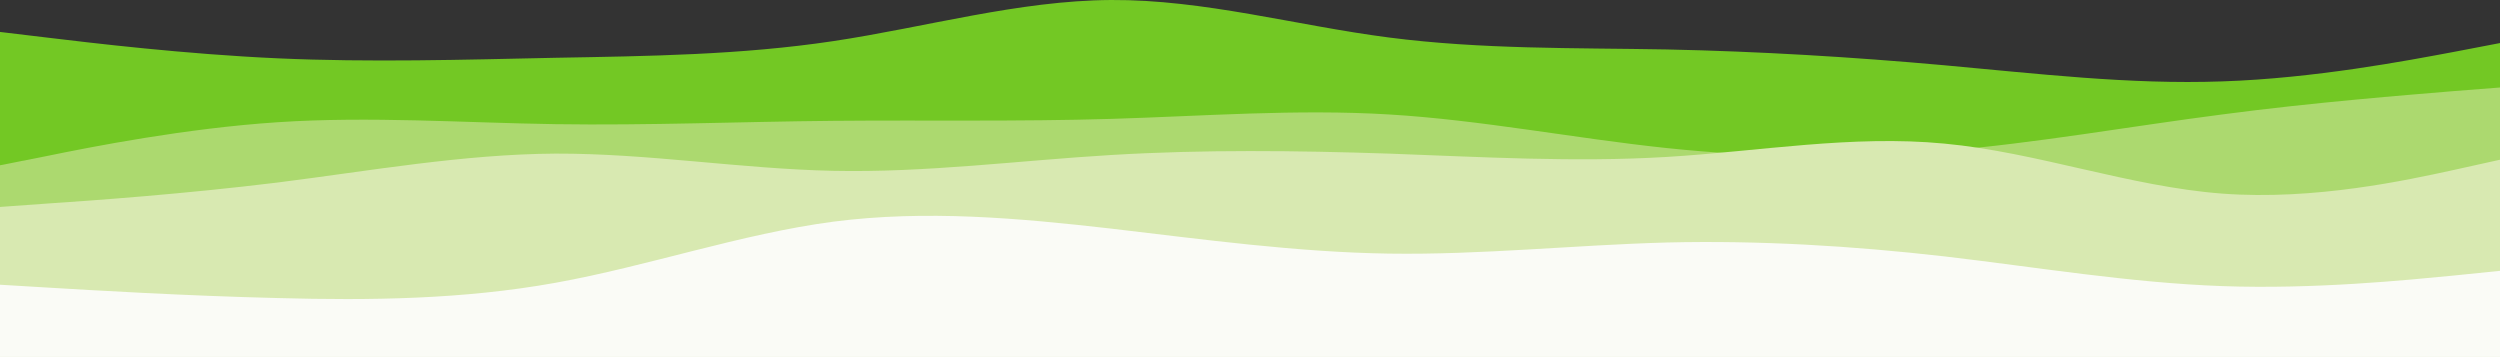 <?xml version="1.0" encoding="UTF-8"?>
<svg xmlns="http://www.w3.org/2000/svg" xmlns:xlink="http://www.w3.org/1999/xlink" id="visual" version="1.1" viewBox="0 472.5 900 128.5">
  <rect x="0" y="472.5" width="900" height="128.5" fill="#333333" stroke="none"/>
  <path d="M0 484L16.7 486C33.3 488 66.7 492 100 493.5C133.3 495 166.7 494 200 493.3C233.3 492.7 266.7 492.3 300 487.3C333.3 482.3 366.7 472.7 400 472.5C433.3 472.3 466.7 481.7 500 486C533.3 490.3 566.7 489.7 600 490.3C633.3 491 666.7 493 700 496C733.3 499 766.7 503 800 501.8C833.3 500.7 866.7 494.3 883.3 491.2L900 488L900 601L883.3 601C866.7 601 833.3 601 800 601C766.7 601 733.3 601 700 601C666.7 601 633.3 601 600 601C566.7 601 533.3 601 500 601C466.7 601 433.3 601 400 601C366.7 601 333.3 601 300 601C266.7 601 233.3 601 200 601C166.7 601 133.3 601 100 601C66.7 601 33.3 601 16.7 601L0 601Z" fill="#73c824"></path>
  <path d="M0 532L16.7 528.7C33.3 525.3 66.7 518.7 100 516.5C133.3 514.3 166.7 516.7 200 517.2C233.3 517.7 266.7 516.3 300 516C333.3 515.7 366.7 516.3 400 515.3C433.3 514.3 466.7 511.7 500 513.7C533.3 515.7 566.7 522.3 600 525.8C633.3 529.3 666.7 529.7 700 526.8C733.3 524 766.7 518 800 513.7C833.3 509.3 866.7 506.7 883.3 505.3L900 504L900 601L883.3 601C866.7 601 833.3 601 800 601C766.7 601 733.3 601 700 601C666.7 601 633.3 601 600 601C566.7 601 533.3 601 500 601C466.7 601 433.3 601 400 601C366.7 601 333.3 601 300 601C266.7 601 233.3 601 200 601C166.7 601 133.3 601 100 601C66.7 601 33.3 601 16.7 601L0 601Z" fill="#acd96f"></path>
  <path d="M0 547L16.7 545.8C33.3 544.7 66.7 542.3 100 538.2C133.3 534 166.7 528 200 527.8C233.3 527.7 266.7 533.3 300 534C333.3 534.7 366.7 530.3 400 528.3C433.3 526.3 466.7 526.7 500 527.8C533.3 529 566.7 531 600 529C633.3 527 666.7 521 700 524.2C733.3 527.3 766.7 539.7 800 542.2C833.3 544.7 866.7 537.3 883.3 533.7L900 530L900 601L883.3 601C866.7 601 833.3 601 800 601C766.7 601 733.3 601 700 601C666.7 601 633.3 601 600 601C566.7 601 533.3 601 500 601C466.7 601 433.3 601 400 601C366.7 601 333.3 601 300 601C266.7 601 233.3 601 200 601C166.7 601 133.3 601 100 601C66.7 601 33.3 601 16.7 601L0 601Z" fill="#d8e9b1"></path>
  <path d="M0 575L16.7 576C33.3 577 66.7 579 100 579.8C133.3 580.7 166.7 580.3 200 574.3C233.3 568.3 266.7 556.7 300 552.3C333.3 548 366.7 551 400 554.8C433.3 558.7 466.7 563.3 500 563.8C533.3 564.3 566.7 560.7 600 559.8C633.3 559 666.7 561 700 564.8C733.3 568.7 766.7 574.3 800 575.5C833.3 576.7 866.7 573.3 883.3 571.7L900 570L900 601L883.3 601C866.7 601 833.3 601 800 601C766.7 601 733.3 601 700 601C666.7 601 633.3 601 600 601C566.7 601 533.3 601 500 601C466.7 601 433.3 601 400 601C366.7 601 333.3 601 300 601C266.7 601 233.3 601 200 601C166.7 601 133.3 601 100 601C66.7 601 33.3 601 16.7 601L0 601Z" fill="#fafbf6"></path>
</svg>
